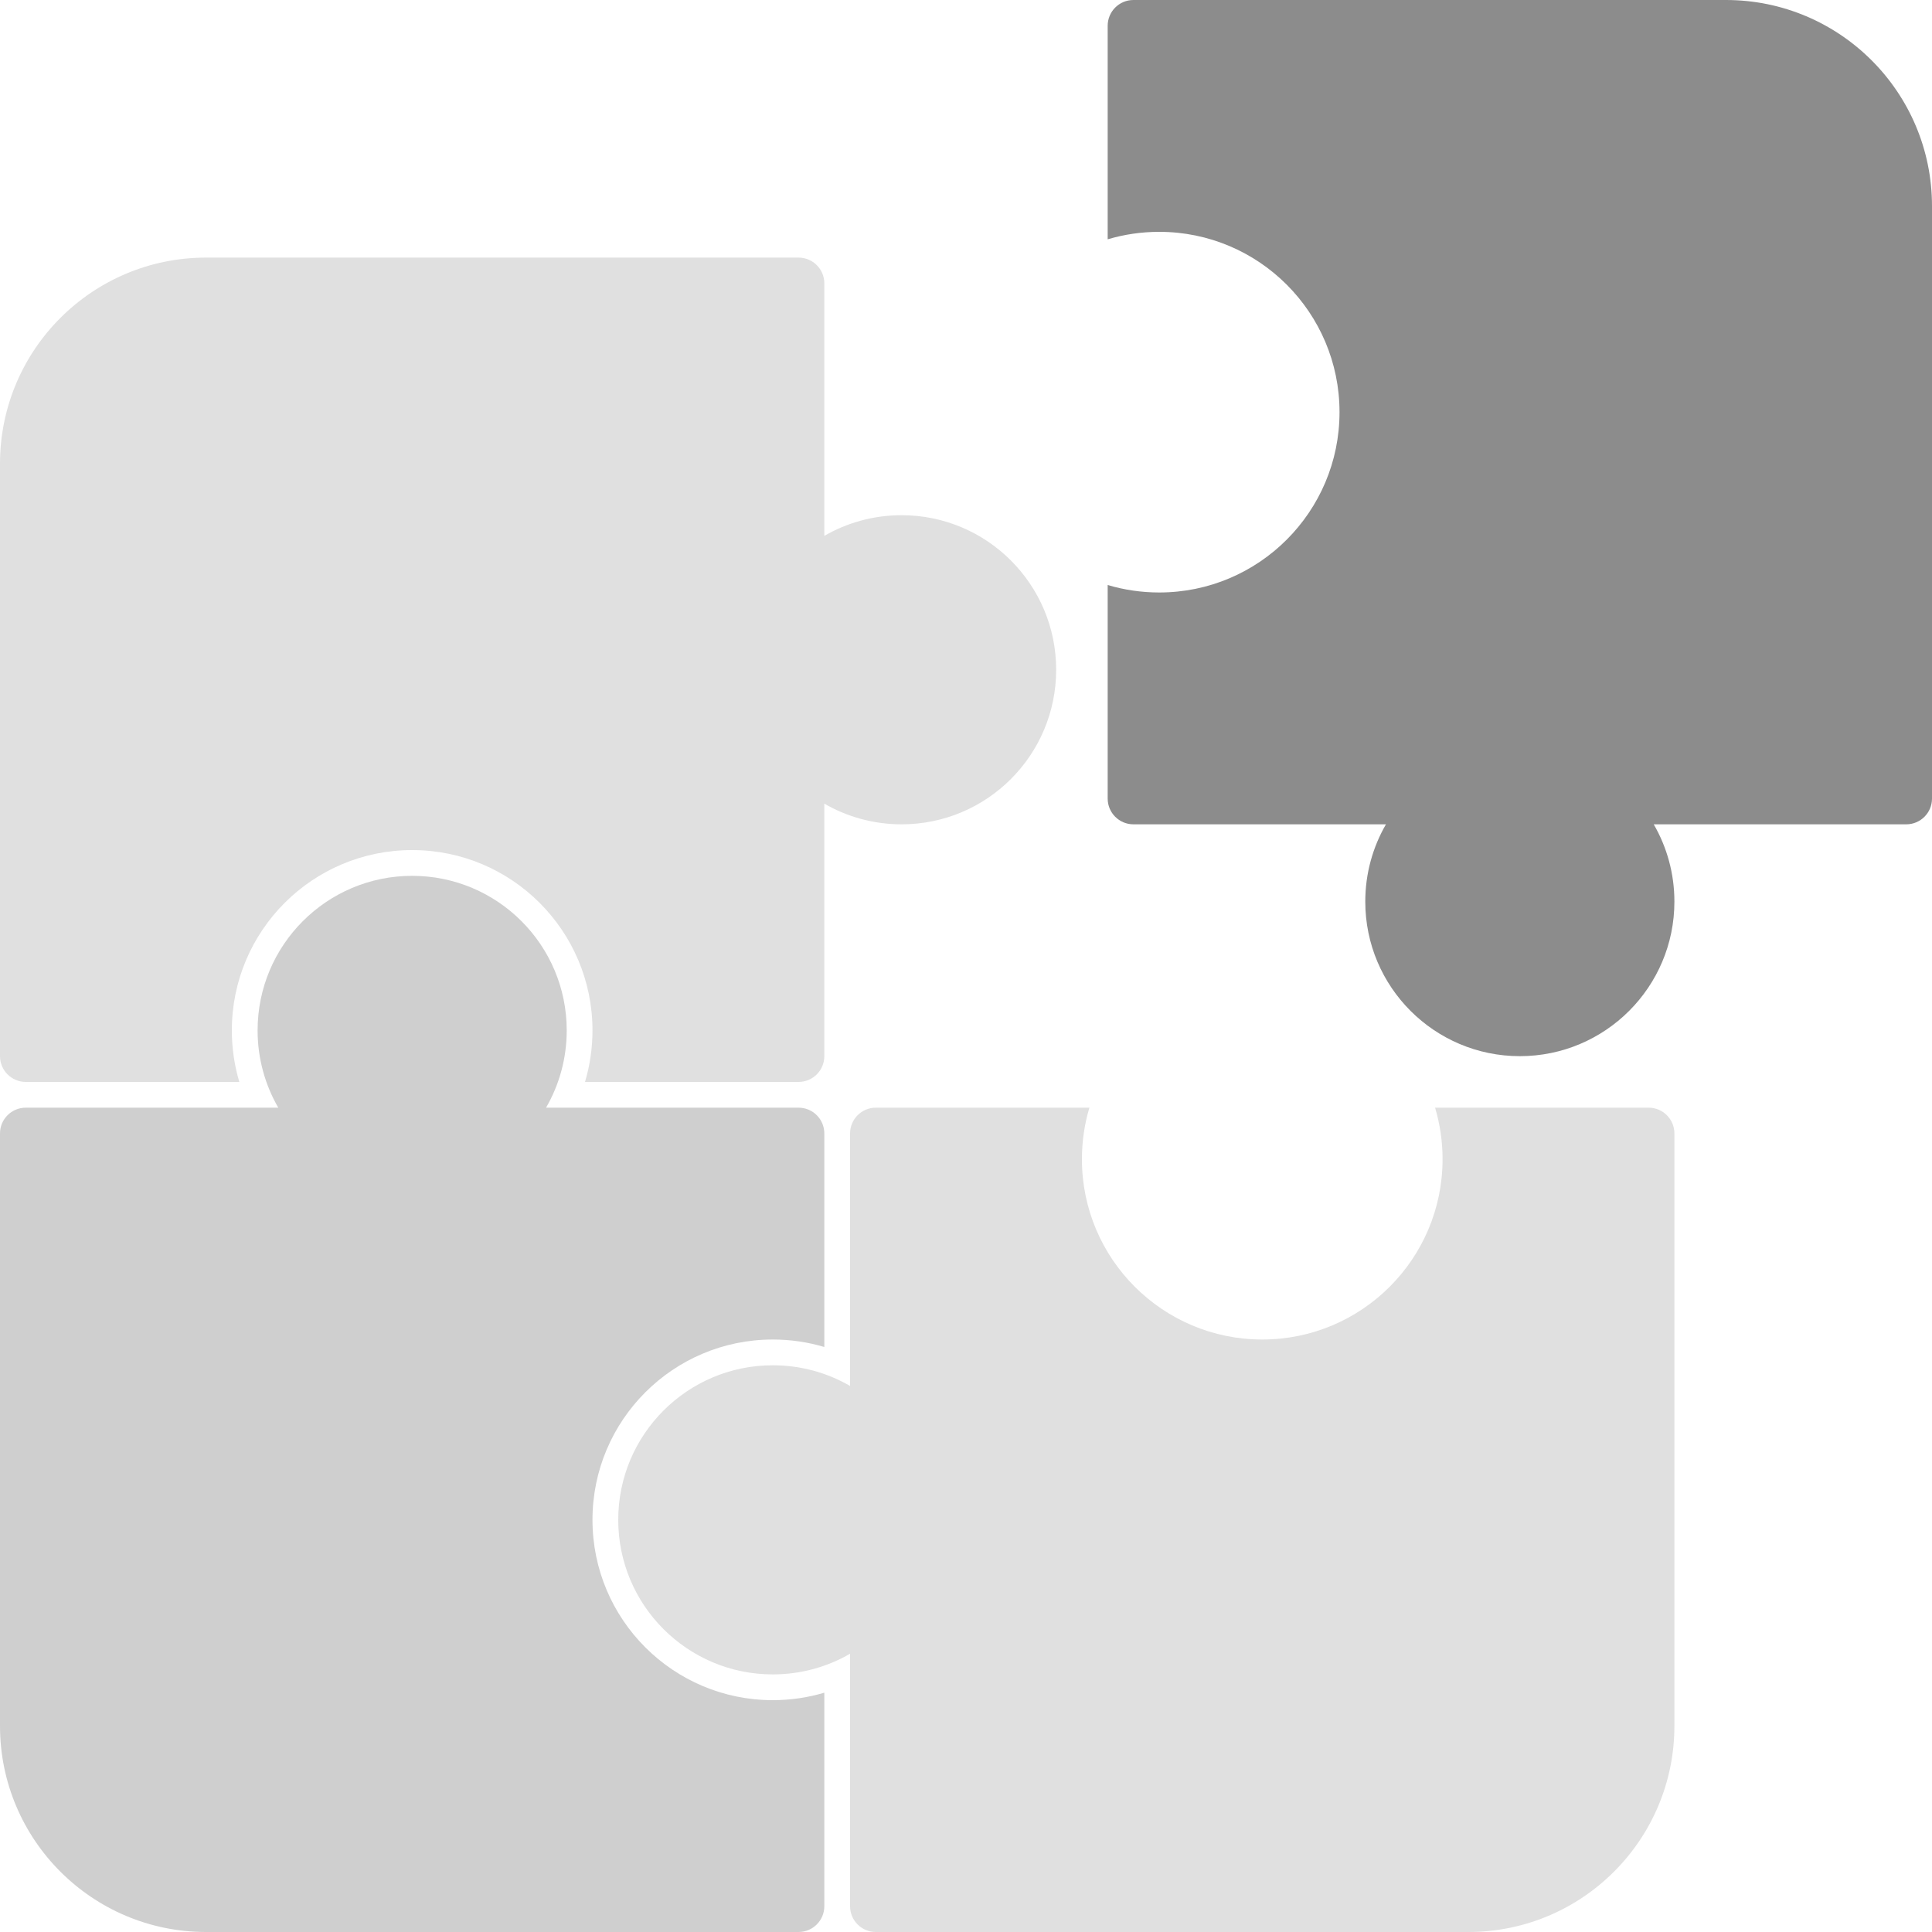 <svg width="150" height="150" viewBox="0 0 150 150" fill="none" xmlns="http://www.w3.org/2000/svg">
<g clip-path="url(#clip0_21984_3981)">
<path fill-rule="evenodd" clip-rule="evenodd" d="M42.395 86C43.416 84.235 44 82.186 44 80C44 73.373 38.627 68 32 68C25.373 68 20 73.373 20 80C20 82.186 20.584 84.235 21.605 86H2C0.895 86 0 86.895 0 88L0 134C0 142.836 7.163 150 16 150H62C63.105 150 64 149.104 64 148V131.42C62.733 131.797 61.39 132 60 132C52.268 132 46 125.732 46 118C46 110.268 52.268 104 60 104C61.39 104 62.733 104.203 64 104.58V88C64 86.895 63.105 86 62 86L42.395 86Z" fill="#CFCFCF"/>
<path fill-rule="evenodd" clip-rule="evenodd" d="M64 62.395C65.765 63.416 67.814 64 70 64C76.627 64 82 58.627 82 52C82 45.373 76.627 40 70 40C67.814 40 65.765 40.584 64 41.605L64 22C64 20.895 63.105 20 62 20L16 20C7.163 20 7.31627e-06 27.163 6.93001e-06 36L4.91928e-06 82C4.871e-06 83.105 0.895 84 2 84L18.58 84C18.203 82.733 18 81.39 18 80C18 72.268 24.268 66 32 66C39.732 66 46 72.268 46 80C46 81.39 45.797 82.733 45.42 84L62 84C63.105 84 64 83.105 64 82L64 62.395Z" fill="#E0E0E0"/>
<path fill-rule="evenodd" clip-rule="evenodd" d="M66 107.605C64.235 106.584 62.186 106 60 106C53.373 106 48 111.373 48 118C48 124.627 53.373 130 60 130C62.186 130 64.235 129.416 66 128.395L66 148C66 149.105 66.895 150 68 150L114 150C122.836 150 130 142.837 130 134L130 88C130 86.895 129.105 86 128 86L111.42 86C111.797 87.267 112 88.61 112 90C112 97.732 105.732 104 98 104C90.268 104 84 97.732 84 90C84 88.61 84.203 87.267 84.58 86L68 86C66.895 86 66 86.895 66 88L66 107.605Z" fill="#E0E0E0"/>
<path fill-rule="evenodd" clip-rule="evenodd" d="M107.605 64C106.584 65.765 106 67.814 106 70C106 76.627 111.373 82 118 82C124.627 82 130 76.627 130 70C130 67.814 129.416 65.765 128.395 64L148 64C149.105 64 150 63.105 150 62L150 16C150 7.164 142.837 6.92908e-05 134 7.00633e-05L88 7.40848e-05C86.895 7.41813e-05 86 0.896 86 2L86 18.58C87.267 18.203 88.61 18 90 18C97.732 18 104 24.268 104 32C104 39.732 97.732 46 90 46C88.61 46 87.267 45.797 86 45.42L86 62C86 63.105 86.895 64 88 64L107.605 64Z" fill="#8C8C8C"/>
</g>
<defs>
<clipPath id="clip0_21984_3981">
<rect width="150" height="150" fill="white"/>
</clipPath>
</defs>
</svg>
